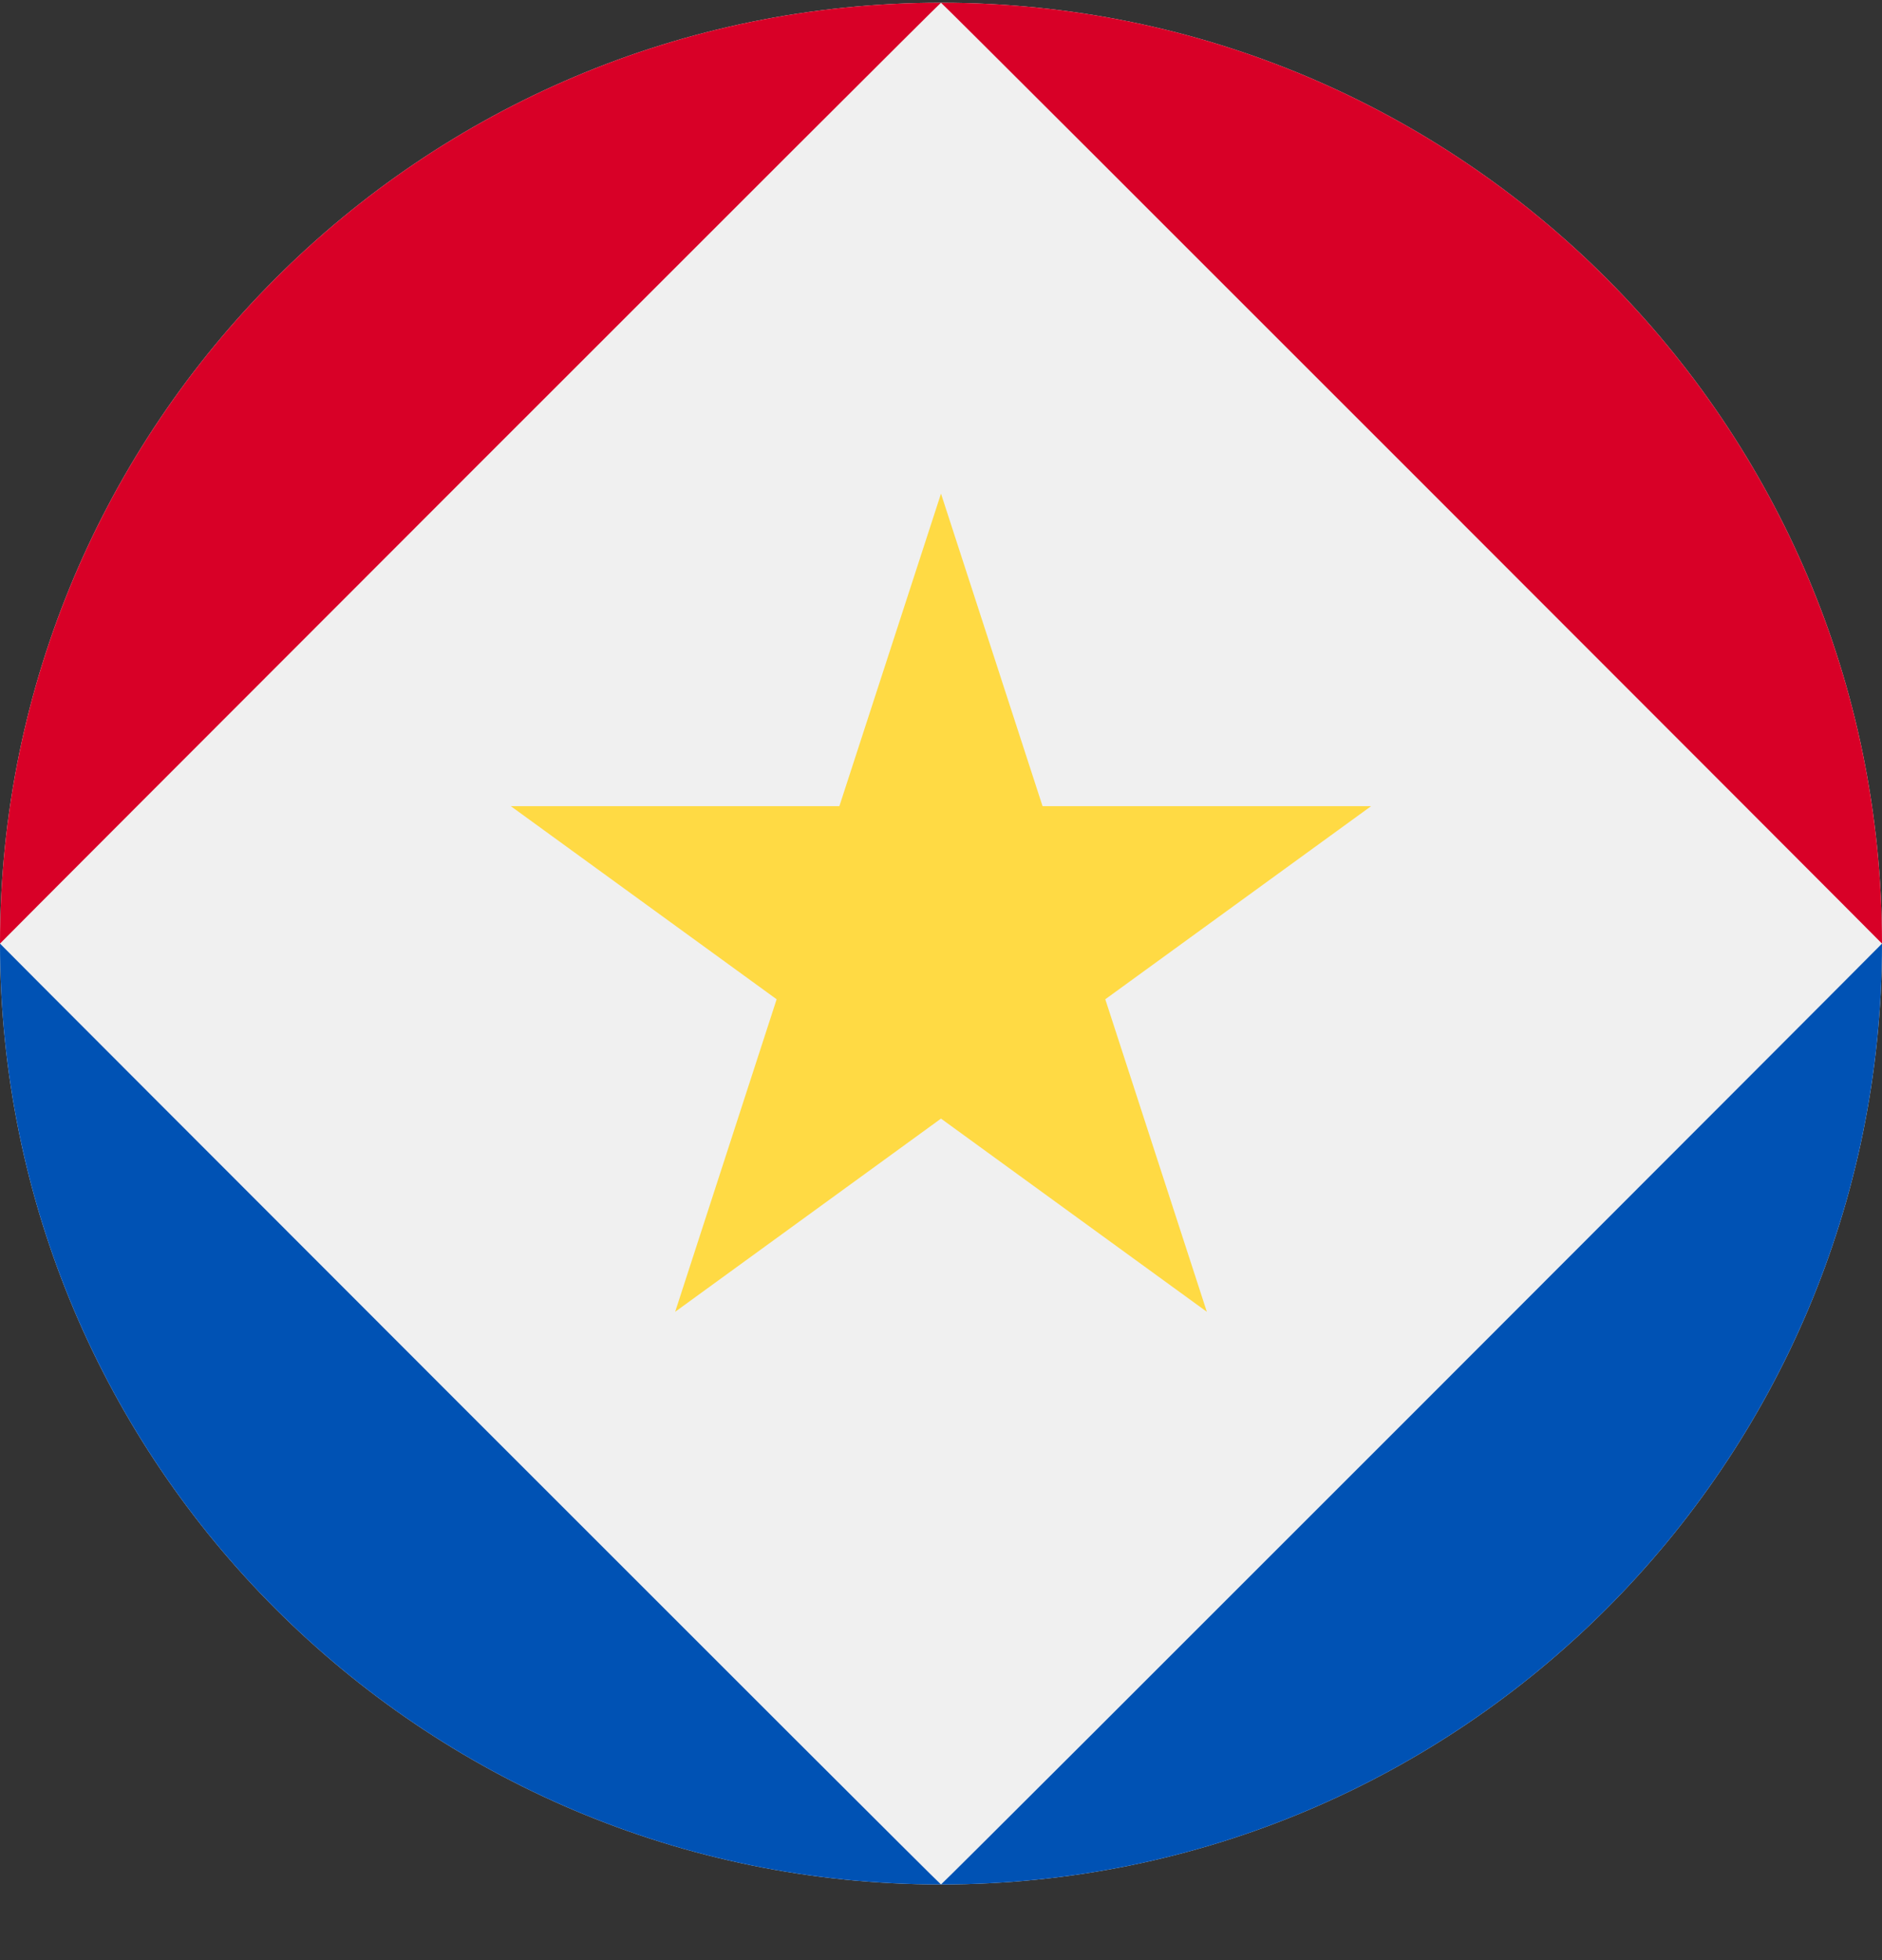 <svg xmlns="http://www.w3.org/2000/svg" width="24" height="25" fill="none" viewBox="0 0 24 25">
  <rect x="0" y="0" width="24" height="25" fill="#333333" stroke="none"/>
  <g clip-path="url(#a)">
    <path fill="#F0F0F0" d="M12 24.035c6.627 0 12-5.372 12-12 0-6.627-5.373-12-12-12s-12 5.373-12 12c0 6.628 5.373 12 12 12Z"/>
    <path fill="#D80027" d="M12 .035c-.011-.008-12.003 11.997-12 12 0-6.627 5.373-12 12-12Zm0 0c.011-.008 12.003 11.997 12 12 0-6.627-5.373-12-12-12Z"/>
    <path fill="#0052B4" d="M12 24.035c-.011.009-12.003-11.997-12-12 0 6.628 5.373 12 12 12Zm0 0c.011.009 12.003-11.997 12-12 0 6.628-5.373 12-12 12Z"/>
    <path fill="#FFDA44" d="m12 6.296 1.295 3.986h4.19l-3.39 2.463 1.295 3.986L12 14.267l-3.39 2.464 1.294-3.986-3.39-2.463h4.19L12 6.296Z"/>
  </g>
  <defs>
    <clipPath id="a">
      <path fill="#fff" d="M0 .035h24v24H0z"/>
    </clipPath>
  </defs>
</svg>
